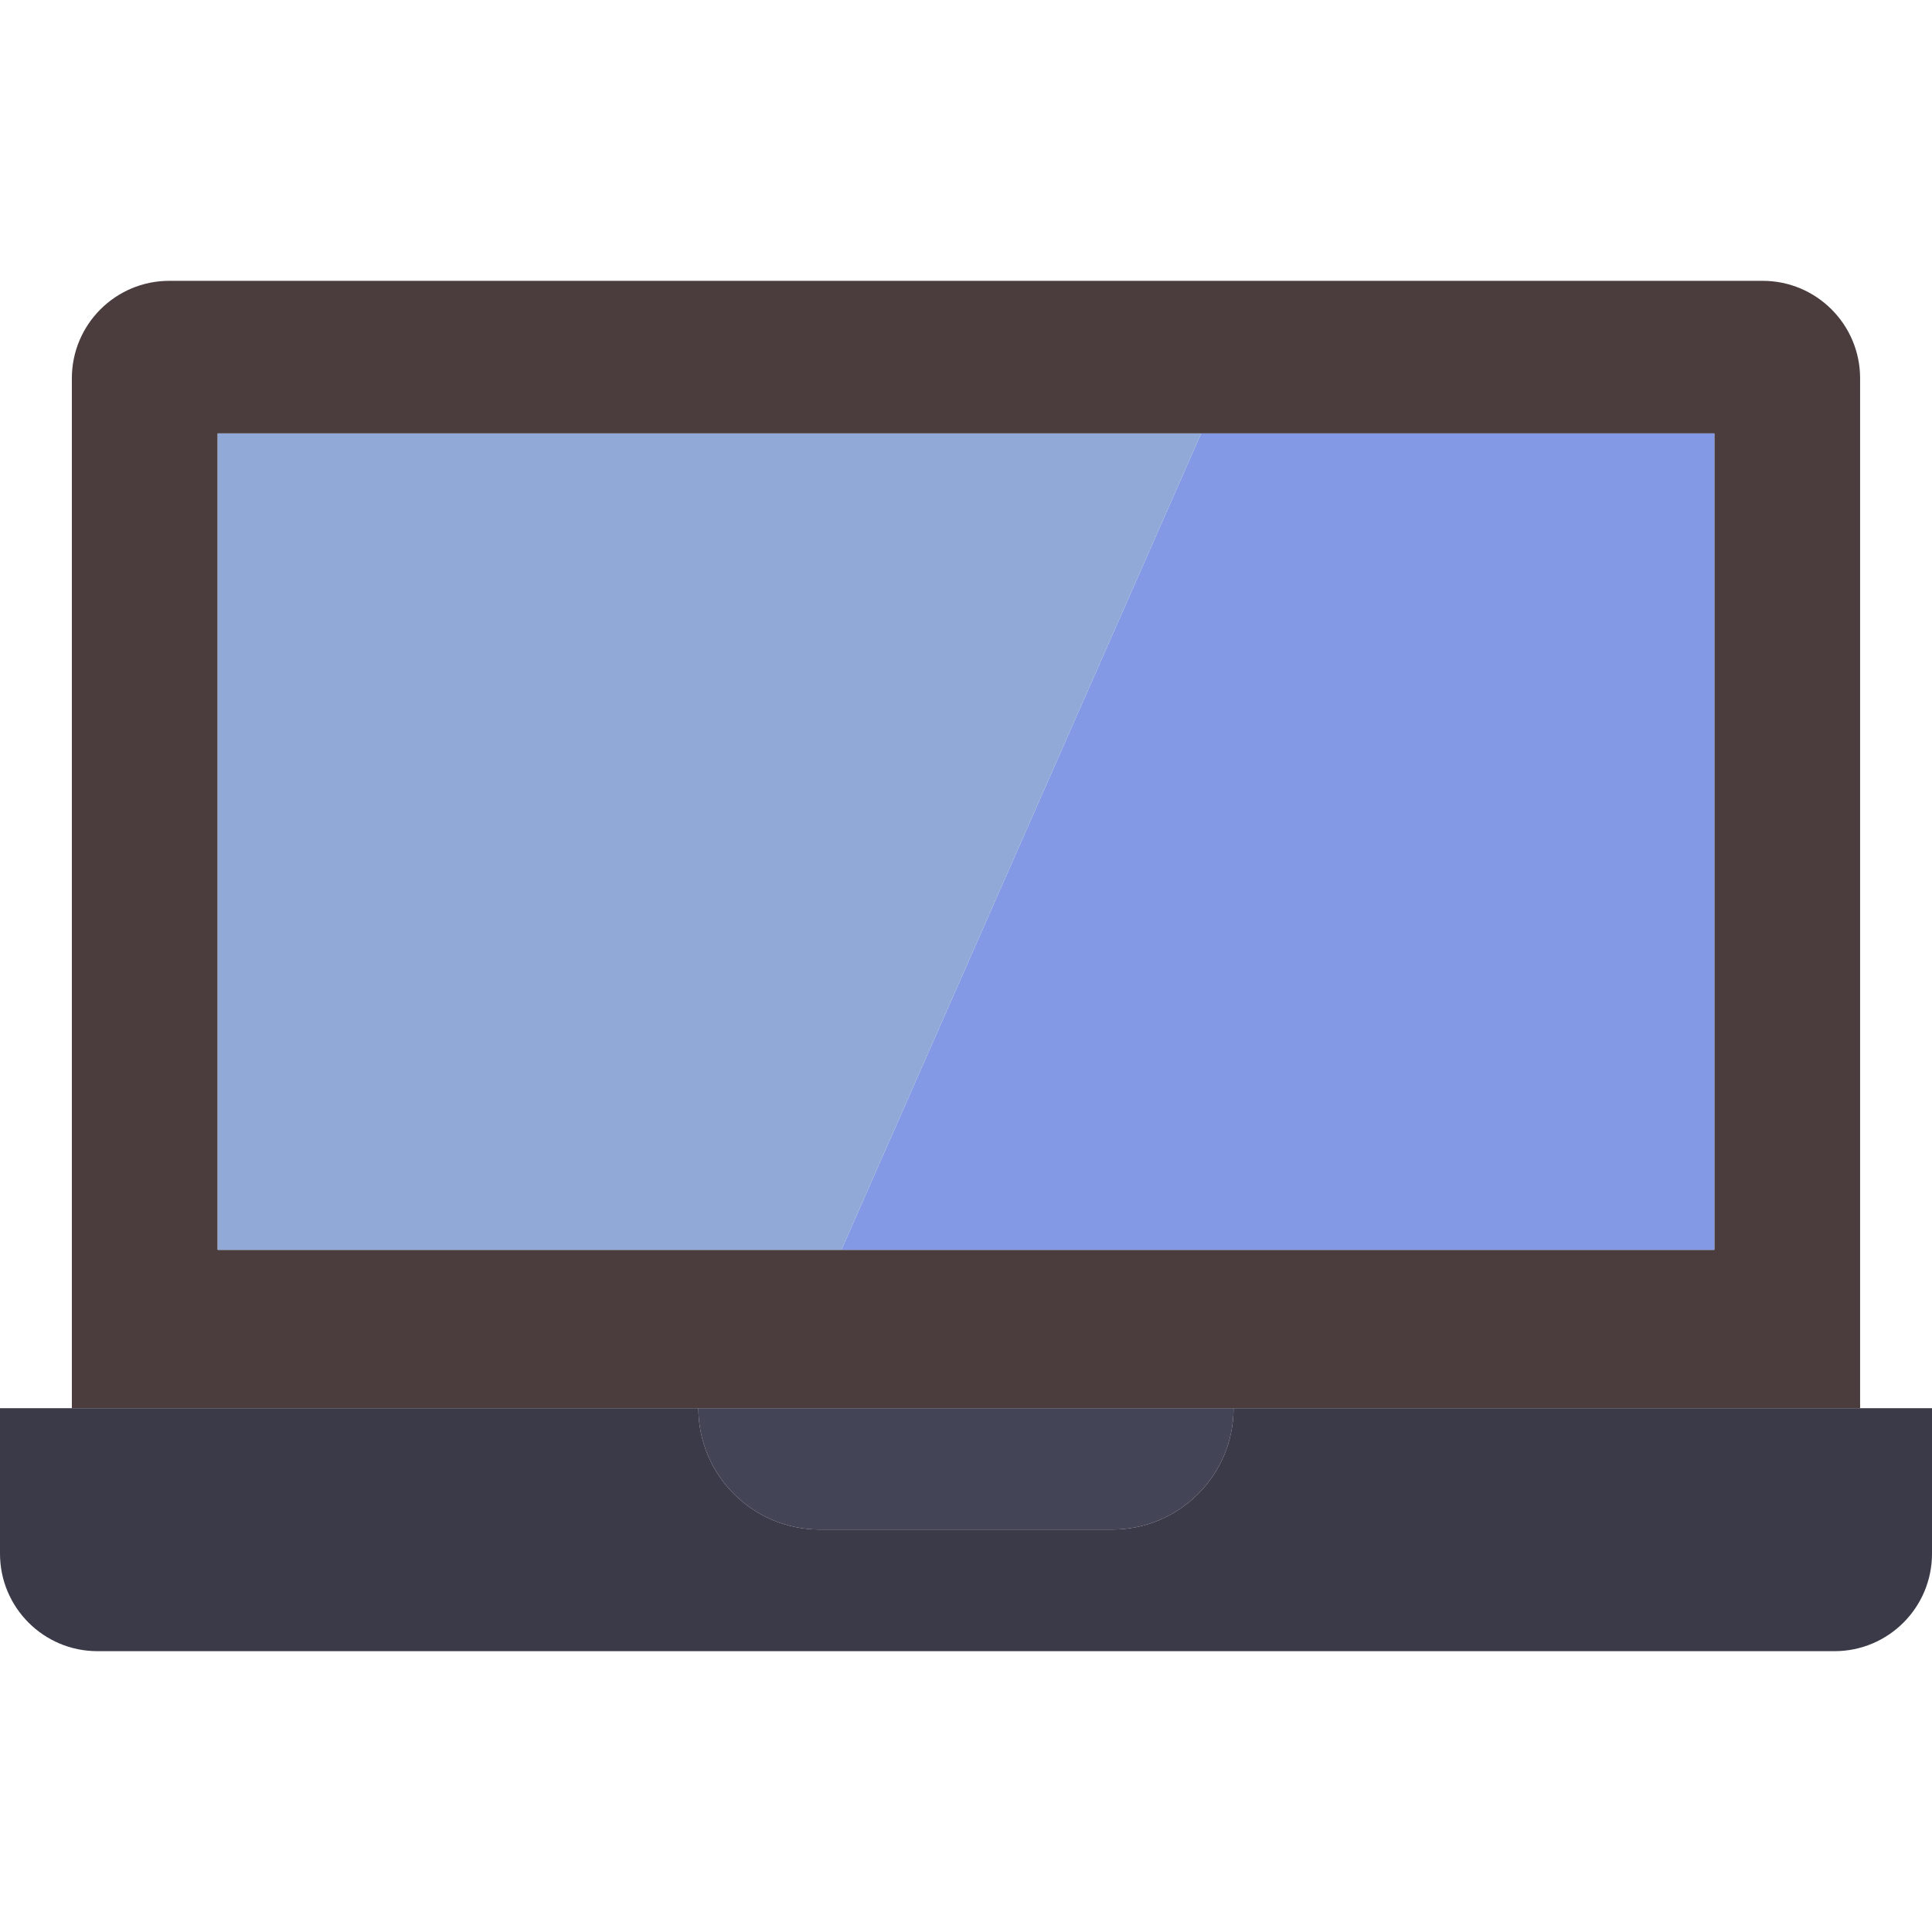 <svg width="100%" height="100%" viewBox="0 0 300 300" fill="none" xmlns="http://www.w3.org/2000/svg">
<path d="M108.445 218.665H191.549C191.549 229.069 183.113 237.505 172.709 237.505H127.291C116.887 237.505 108.445 229.069 108.445 218.665Z" fill="#444457"/>
<path d="M300 218.665V241.256C300 249.615 293.223 256.393 284.863 256.393H15.137C6.777 256.393 0 249.615 0 241.256V218.665H11.157H108.445C108.445 229.069 116.887 237.505 127.291 237.505H172.709C183.113 237.505 191.548 229.069 191.548 218.665H288.836H300Z" fill="#3B3A48"/>
<path d="M288.836 58.744V218.665H191.549H108.445H11.158V58.744C11.158 50.385 17.935 43.607 26.294 43.607H273.699C282.058 43.607 288.836 50.385 288.836 58.744ZM266.203 194.07V67.304H186.512H33.797V194.07H144.964H266.203Z" fill="#4B3D3D"/>
<path d="M266.203 67.304V194.07H130.656L186.512 67.304H266.203Z" fill="#8399E5"/>
<path d="M186.512 67.304L130.656 194.07H33.797V67.304H186.512Z" fill="#91A9D6"/>
</svg>
